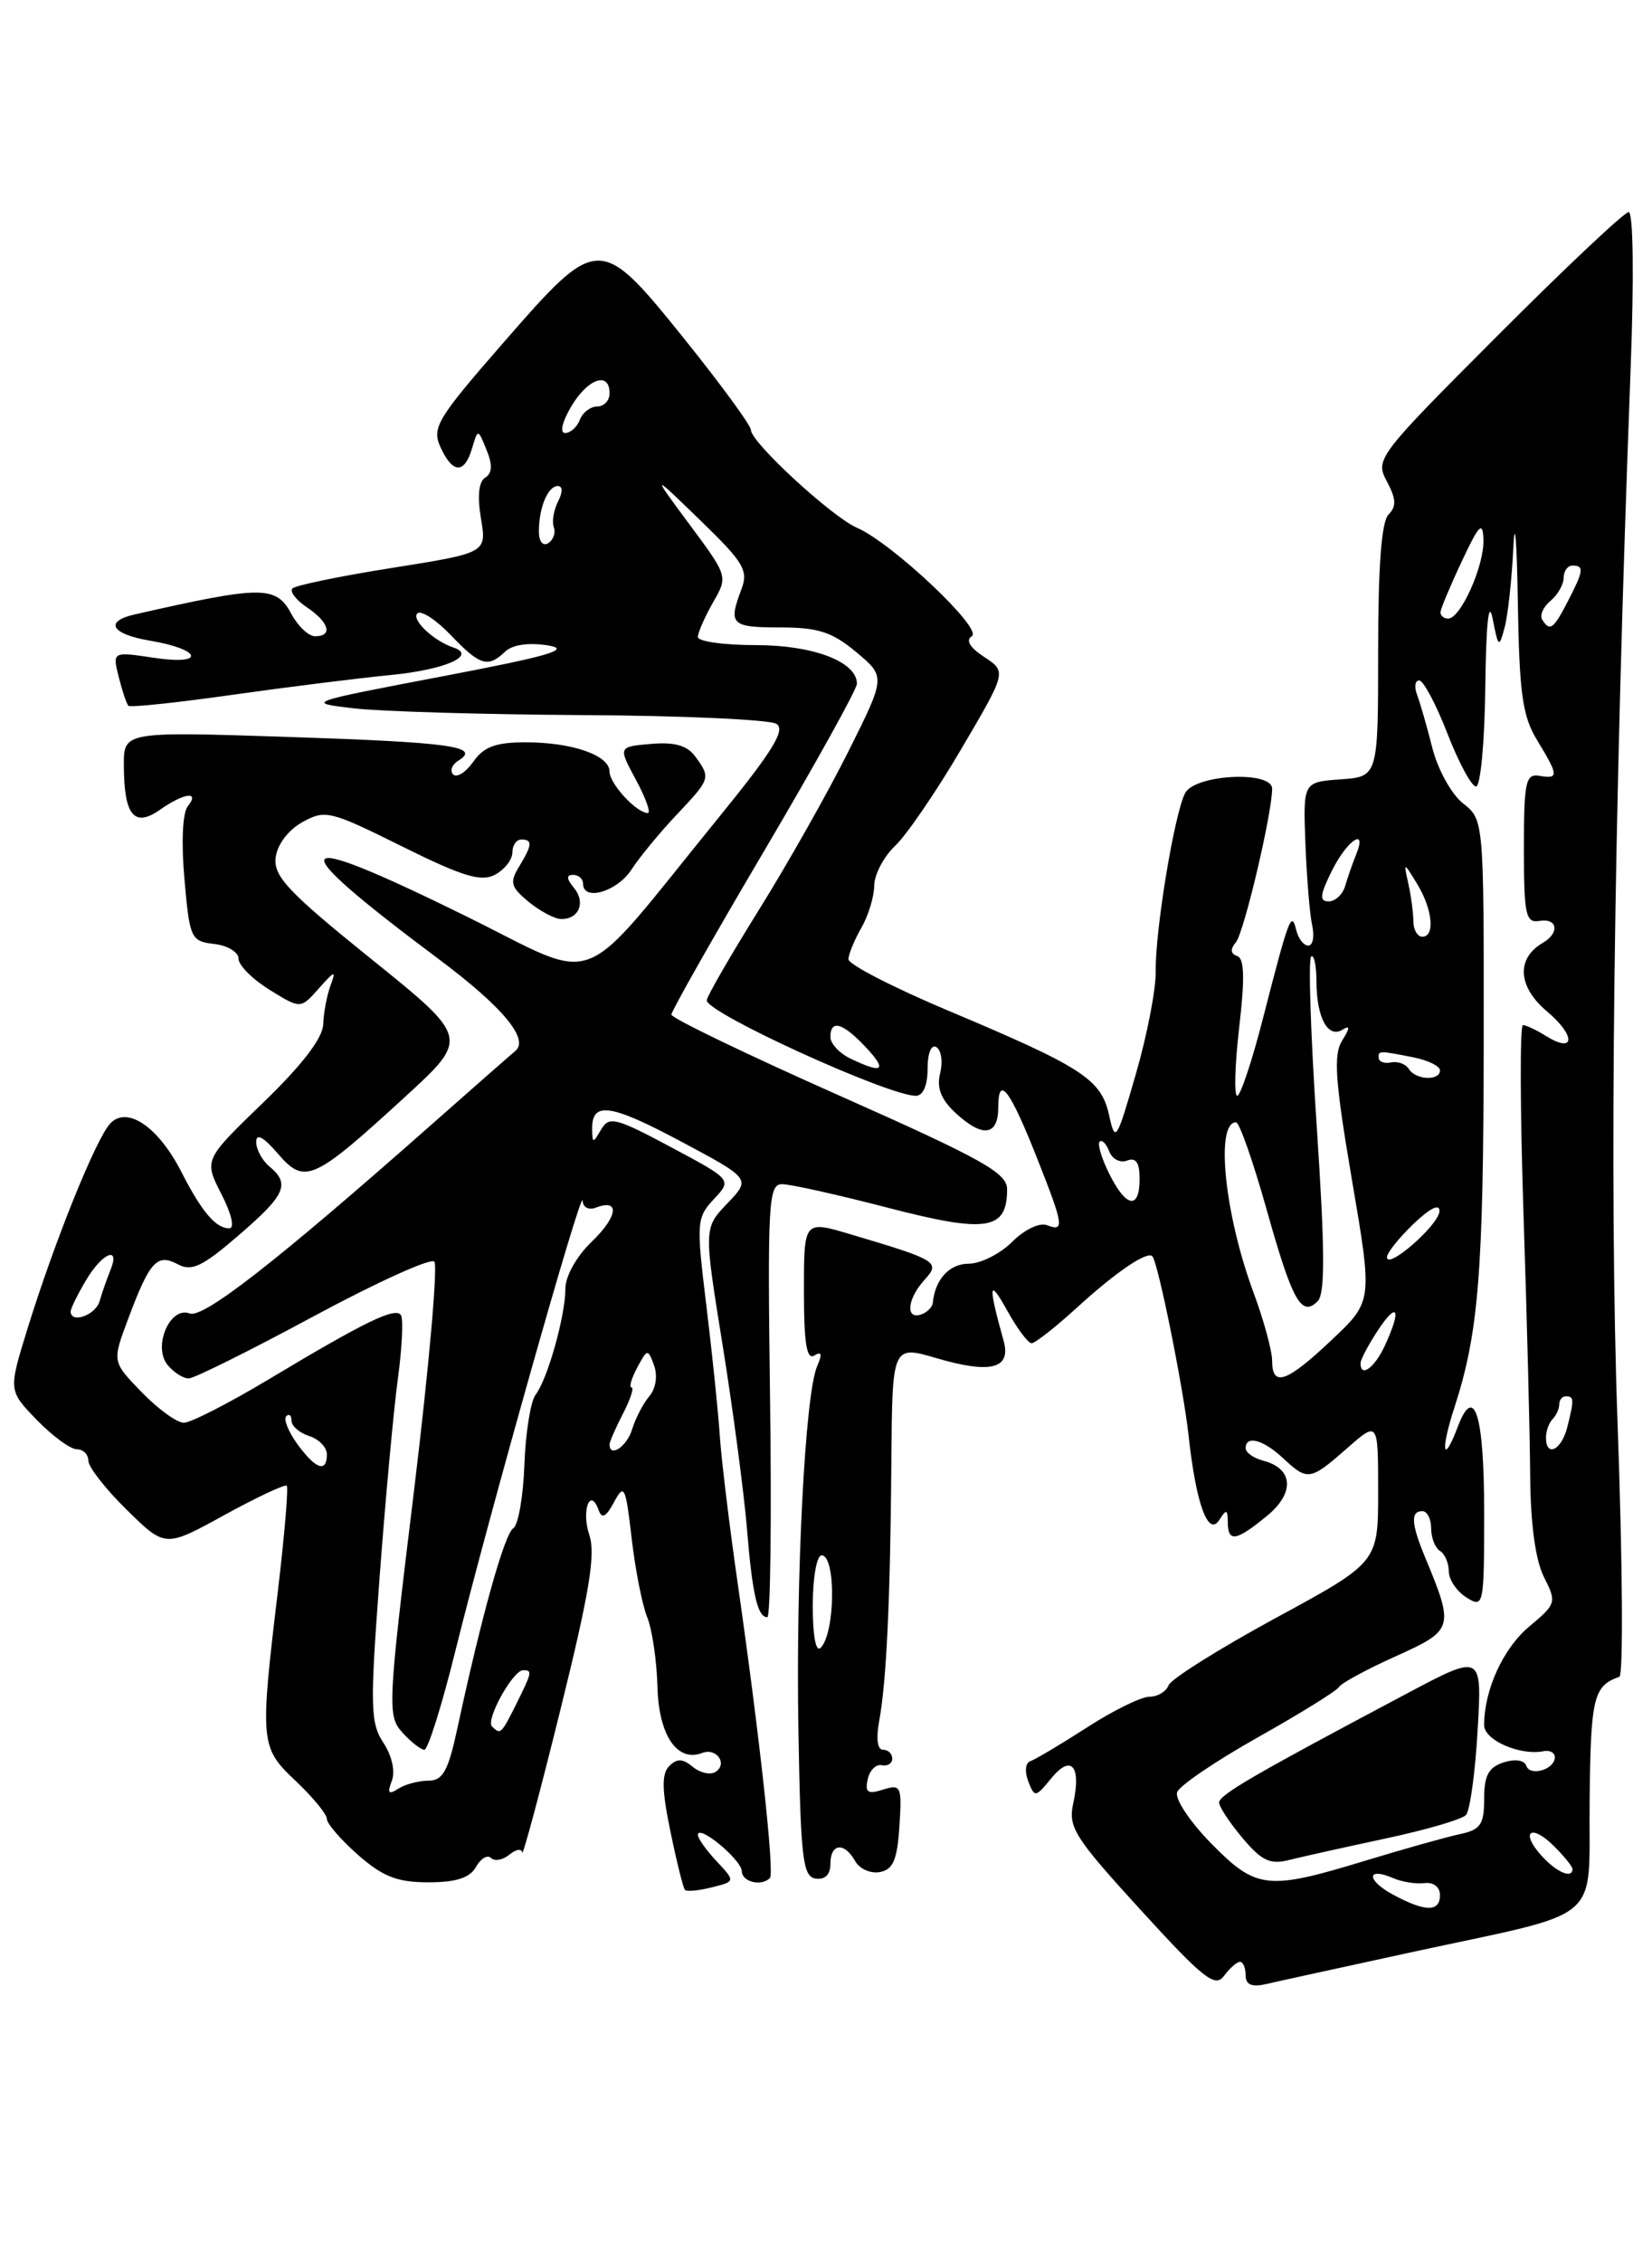 <?xml version="1.0" encoding="UTF-8" standalone="no"?>
<!DOCTYPE svg PUBLIC "-//W3C//DTD SVG 1.1//EN" "http://www.w3.org/Graphics/SVG/1.1/DTD/svg11.dtd" >
<svg xmlns="http://www.w3.org/2000/svg" xmlns:xlink="http://www.w3.org/1999/xlink" version="1.1" viewBox="0 0 187 256">
 <g >
 <path fill="currentColor"
d=" M 140.36 222.00 C 140.71 222.00 141.00 222.68 141.00 223.52 C 141.00 224.58 141.68 224.88 143.25 224.53 C 144.49 224.24 151.80 222.65 159.50 220.97 C 182.00 216.09 179.78 217.96 179.94 203.74 C 180.06 192.03 180.37 190.79 183.31 189.74 C 183.76 189.59 183.67 176.64 183.10 160.98 C 182.14 134.18 182.65 92.76 184.58 41.75 C 184.97 31.53 184.88 24.00 184.36 24.00 C 183.87 24.00 177.21 30.28 169.54 37.96 C 155.89 51.63 155.64 51.96 156.99 54.48 C 158.04 56.45 158.09 57.31 157.18 58.22 C 156.38 59.02 156.00 64.03 156.00 73.64 C 156.00 87.89 156.00 87.89 151.75 88.19 C 147.50 88.50 147.50 88.50 147.77 95.50 C 147.92 99.35 148.26 103.51 148.54 104.75 C 148.81 105.99 148.61 107.00 148.09 107.00 C 147.57 107.00 146.96 106.21 146.73 105.25 C 146.19 103.01 145.91 103.77 142.96 115.25 C 141.73 120.06 140.41 124.00 140.05 124.00 C 139.68 124.00 139.78 120.53 140.27 116.28 C 140.92 110.72 140.86 108.45 140.04 108.18 C 139.29 107.93 139.24 107.41 139.90 106.62 C 140.82 105.52 144.00 92.03 144.00 89.25 C 144.00 87.18 135.27 87.62 134.15 89.75 C 132.94 92.06 130.75 105.32 130.82 109.96 C 130.85 111.97 129.84 117.18 128.57 121.55 C 126.38 129.14 126.24 129.35 125.54 126.18 C 124.65 122.13 122.54 120.76 107.37 114.38 C 101.12 111.75 96.02 109.12 96.04 108.55 C 96.05 107.97 96.71 106.38 97.50 105.00 C 98.29 103.62 98.95 101.47 98.96 100.20 C 98.98 98.94 100.05 96.91 101.34 95.70 C 102.62 94.49 105.99 89.57 108.81 84.76 C 113.95 76.02 113.95 76.02 111.42 74.35 C 109.78 73.28 109.28 72.44 110.01 71.99 C 111.31 71.19 100.98 61.44 97.00 59.72 C 94.15 58.48 85.00 50.05 85.00 48.65 C 85.00 48.14 81.63 43.54 77.52 38.42 C 67.88 26.45 67.72 26.45 56.92 38.85 C 49.48 47.38 48.86 48.41 49.86 50.60 C 51.23 53.61 52.57 53.66 53.43 50.75 C 54.10 48.50 54.10 48.50 55.08 50.92 C 55.77 52.61 55.72 53.56 54.92 54.05 C 54.19 54.50 54.02 56.15 54.44 58.66 C 55.10 62.56 55.10 62.56 44.41 64.26 C 38.52 65.19 33.44 66.24 33.10 66.59 C 32.77 66.93 33.51 67.90 34.75 68.73 C 37.26 70.42 37.70 72.00 35.67 72.00 C 34.94 72.00 33.74 70.88 33.00 69.50 C 31.26 66.24 29.71 66.24 15.25 69.53 C 11.75 70.32 12.59 71.76 16.99 72.50 C 22.87 73.49 23.31 75.32 17.46 74.44 C 12.72 73.73 12.72 73.73 13.44 76.61 C 13.84 78.20 14.33 79.66 14.54 79.87 C 14.74 80.07 19.99 79.52 26.20 78.64 C 32.42 77.76 40.55 76.74 44.28 76.38 C 50.38 75.78 54.03 74.18 51.32 73.27 C 49.09 72.53 46.54 70.12 47.24 69.42 C 47.65 69.02 49.34 70.11 51.00 71.84 C 54.33 75.33 55.23 75.60 57.18 73.74 C 58.00 72.95 59.83 72.69 62.00 73.03 C 64.76 73.48 62.24 74.22 50.00 76.55 C 34.67 79.47 34.56 79.51 40.00 80.15 C 43.02 80.51 54.72 80.85 66.00 80.92 C 77.28 80.98 87.12 81.43 87.89 81.91 C 88.96 82.59 87.46 85.01 81.25 92.64 C 65.04 112.56 68.26 111.31 52.76 103.68 C 32.33 93.62 31.49 94.96 49.70 108.56 C 56.88 113.93 59.94 117.59 58.34 118.92 C 57.88 119.30 53.67 122.99 49.00 127.12 C 31.37 142.70 23.02 149.22 21.47 148.63 C 19.24 147.77 17.26 152.40 18.98 154.47 C 19.67 155.31 20.75 155.99 21.37 155.98 C 21.99 155.97 28.33 152.82 35.45 148.98 C 42.57 145.14 48.74 142.34 49.16 142.76 C 49.58 143.18 48.54 154.90 46.85 168.81 C 43.89 193.04 43.84 194.17 45.54 196.04 C 46.51 197.12 47.64 198.00 48.04 198.00 C 48.44 198.00 50.02 192.98 51.54 186.84 C 55.37 171.39 65.88 134.20 65.95 135.86 C 65.98 136.63 66.63 136.97 67.47 136.65 C 70.21 135.60 69.94 137.68 66.96 140.53 C 65.26 142.17 64.00 144.41 64.00 145.82 C 64.00 148.89 61.99 156.06 60.62 157.84 C 60.06 158.58 59.49 162.14 59.36 165.75 C 59.23 169.35 58.66 172.59 58.10 172.94 C 57.11 173.55 54.51 182.87 51.79 195.50 C 50.74 200.40 50.13 201.50 48.50 201.50 C 47.40 201.50 45.86 201.91 45.08 202.41 C 43.98 203.12 43.82 202.92 44.35 201.52 C 44.76 200.46 44.37 198.68 43.40 197.21 C 41.92 194.96 41.88 193.13 42.96 178.60 C 43.62 169.75 44.55 159.61 45.03 156.07 C 45.51 152.54 45.67 149.28 45.39 148.83 C 44.79 147.86 41.38 149.51 30.36 156.12 C 25.88 158.80 21.59 161.00 20.81 161.00 C 20.03 161.00 17.89 159.45 16.04 157.54 C 12.69 154.09 12.69 154.09 14.49 149.29 C 16.94 142.73 17.77 141.81 20.12 143.06 C 21.69 143.91 22.91 143.33 27.01 139.79 C 32.32 135.22 32.88 133.98 30.50 132.00 C 29.68 131.32 29.00 130.07 29.00 129.22 C 29.00 128.20 29.82 128.65 31.45 130.54 C 34.49 134.08 35.44 133.66 45.81 124.16 C 53.12 117.46 53.12 117.46 42.01 108.51 C 32.63 100.95 30.96 99.17 31.20 97.06 C 31.38 95.58 32.60 93.95 34.22 93.04 C 36.81 91.60 37.34 91.72 45.51 95.78 C 52.41 99.20 54.47 99.82 56.04 98.98 C 57.12 98.40 58.00 97.27 58.00 96.46 C 58.00 95.66 58.45 95.00 59.00 95.00 C 60.31 95.00 60.26 95.60 58.75 98.08 C 57.67 99.85 57.82 100.39 59.86 102.07 C 61.16 103.13 62.82 104.00 63.55 104.00 C 65.56 104.00 66.32 102.09 64.96 100.46 C 64.11 99.43 64.09 99.00 64.88 99.00 C 65.49 99.00 66.00 99.45 66.00 100.00 C 66.00 102.02 69.82 100.92 71.46 98.43 C 72.38 97.01 74.68 94.22 76.57 92.22 C 80.45 88.11 80.47 88.03 78.71 85.62 C 77.78 84.35 76.37 83.95 73.69 84.18 C 69.97 84.50 69.97 84.50 71.99 88.25 C 73.10 90.31 73.70 92.00 73.33 92.00 C 72.06 92.00 69.00 88.69 69.00 87.32 C 69.00 85.47 64.80 84.00 59.49 84.00 C 56.12 84.00 54.76 84.50 53.58 86.19 C 52.74 87.39 51.71 88.04 51.30 87.64 C 50.89 87.23 51.16 86.52 51.89 86.07 C 54.47 84.47 51.08 84.00 32.60 83.39 C 14.00 82.78 14.00 82.78 14.02 86.64 C 14.04 92.28 15.19 93.68 18.11 91.63 C 20.87 89.70 22.66 89.48 21.25 91.25 C 20.66 91.99 20.51 95.35 20.88 99.50 C 21.47 106.21 21.61 106.51 24.25 106.82 C 25.76 106.99 27.00 107.74 27.00 108.48 C 27.00 109.23 28.58 110.81 30.52 112.01 C 34.03 114.18 34.03 114.18 36.10 111.84 C 37.90 109.81 38.07 109.76 37.42 111.50 C 37.01 112.60 36.63 114.58 36.59 115.90 C 36.53 117.48 34.22 120.49 29.79 124.77 C 23.08 131.25 23.08 131.25 25.06 135.12 C 26.22 137.38 26.59 139.00 25.95 139.00 C 24.43 139.00 22.83 137.12 20.53 132.61 C 17.93 127.53 14.43 125.13 12.51 127.10 C 10.90 128.74 6.14 140.55 3.09 150.43 C 0.95 157.36 0.95 157.36 4.17 160.68 C 5.94 162.51 7.98 164.00 8.70 164.00 C 9.41 164.00 10.00 164.58 10.00 165.29 C 10.00 166.00 11.96 168.51 14.35 170.85 C 18.70 175.13 18.70 175.13 25.40 171.44 C 29.08 169.42 32.26 167.93 32.46 168.13 C 32.66 168.33 32.21 173.68 31.46 180.00 C 29.40 197.25 29.45 197.74 33.50 201.56 C 35.43 203.38 37.00 205.30 37.00 205.83 C 37.00 206.36 38.59 208.19 40.53 209.90 C 43.35 212.37 44.97 213.00 48.49 213.00 C 51.64 213.00 53.18 212.50 53.88 211.26 C 54.41 210.30 55.18 209.85 55.58 210.25 C 55.99 210.65 56.92 210.48 57.66 209.87 C 58.40 209.26 59.05 209.15 59.11 209.63 C 59.17 210.11 61.12 202.85 63.43 193.50 C 66.71 180.26 67.44 175.88 66.71 173.70 C 65.78 170.93 66.81 168.20 67.77 170.90 C 68.13 171.91 68.62 171.65 69.51 169.97 C 70.66 167.84 70.82 168.18 71.50 174.07 C 71.91 177.61 72.70 181.62 73.26 183.00 C 73.82 184.38 74.34 187.91 74.42 190.85 C 74.56 196.37 76.65 199.46 79.50 198.36 C 81.12 197.74 82.42 199.63 80.97 200.52 C 80.39 200.88 79.24 200.61 78.41 199.93 C 77.28 198.99 76.63 198.97 75.76 199.84 C 74.88 200.72 74.91 202.52 75.89 207.25 C 76.60 210.69 77.34 213.67 77.54 213.87 C 77.74 214.07 79.11 213.94 80.58 213.57 C 83.25 212.90 83.25 212.90 81.13 210.63 C 79.96 209.39 79.00 208.04 79.00 207.64 C 79.00 206.36 83.94 210.44 83.97 211.75 C 84.00 212.96 86.18 213.49 87.15 212.52 C 87.69 211.98 85.98 196.39 83.48 179.00 C 82.57 172.68 81.67 165.25 81.48 162.50 C 81.30 159.75 80.61 153.09 79.95 147.69 C 78.81 138.32 78.85 137.79 80.81 135.69 C 82.86 133.50 82.86 133.50 75.95 129.81 C 69.70 126.47 68.94 126.28 68.05 127.81 C 67.12 129.40 67.06 129.40 67.03 127.81 C 66.97 124.61 69.04 124.88 77.01 129.13 C 85.00 133.39 85.00 133.39 82.33 136.18 C 79.66 138.97 79.66 138.97 81.80 152.23 C 82.97 159.53 84.20 168.81 84.54 172.85 C 85.16 180.44 85.75 183.00 86.86 183.00 C 87.21 183.00 87.35 171.98 87.17 158.50 C 86.87 136.04 86.98 134.00 88.53 134.00 C 89.46 134.00 94.87 135.20 100.55 136.68 C 111.71 139.57 114.00 139.21 114.00 134.58 C 114.00 132.73 111.25 131.19 95.00 123.97 C 84.55 119.33 76.00 115.21 76.00 114.81 C 76.00 114.42 80.72 106.08 86.50 96.29 C 92.27 86.51 97.00 77.99 97.00 77.37 C 97.00 74.88 92.07 73.00 85.54 73.00 C 81.94 73.00 79.00 72.59 79.00 72.08 C 79.00 71.58 79.77 69.83 80.70 68.19 C 82.41 65.23 82.41 65.22 78.06 59.36 C 73.72 53.50 73.72 53.50 79.28 58.89 C 84.20 63.65 84.74 64.56 83.92 66.70 C 82.42 70.66 82.76 71.00 88.29 71.00 C 92.61 71.00 94.19 71.51 96.92 73.79 C 100.26 76.58 100.26 76.58 96.03 85.04 C 93.71 89.69 89.15 97.76 85.90 102.97 C 82.66 108.18 80.00 112.78 80.00 113.20 C 80.00 114.63 100.54 124.00 103.67 124.00 C 104.49 124.00 105.00 122.82 105.00 120.94 C 105.00 119.15 105.42 118.14 106.00 118.50 C 106.56 118.84 106.74 120.17 106.42 121.45 C 106.01 123.09 106.51 124.39 108.11 125.89 C 111.21 128.78 113.00 128.56 113.00 125.30 C 113.00 121.54 114.31 123.26 117.40 131.08 C 120.42 138.71 120.52 139.41 118.51 138.64 C 117.67 138.32 115.95 139.14 114.56 140.54 C 113.20 141.89 110.99 143.00 109.65 143.00 C 107.47 143.00 105.84 144.78 105.59 147.42 C 105.54 147.92 104.94 148.52 104.25 148.75 C 102.47 149.34 102.70 146.99 104.63 144.85 C 106.49 142.81 106.17 142.61 96.17 139.64 C 91.00 138.11 91.00 138.11 91.00 146.11 C 91.00 151.97 91.31 153.92 92.17 153.39 C 93.00 152.88 93.10 153.22 92.50 154.59 C 91.13 157.72 90.07 178.35 90.38 195.92 C 90.63 210.34 90.87 212.36 92.33 212.58 C 93.39 212.73 94.00 212.13 94.00 210.91 C 94.00 208.58 95.57 208.41 96.80 210.60 C 97.29 211.48 98.55 212.04 99.60 211.84 C 101.10 211.56 101.56 210.47 101.81 206.66 C 102.10 202.11 101.99 201.87 99.97 202.51 C 98.23 203.06 97.89 202.84 98.22 201.35 C 98.44 200.33 99.15 199.61 99.81 199.75 C 100.46 199.89 101.00 199.55 101.00 199.00 C 101.00 198.45 100.53 198.00 99.95 198.00 C 99.32 198.00 99.15 196.73 99.52 194.75 C 100.34 190.35 100.78 181.07 100.90 165.36 C 101.00 152.22 101.00 152.22 106.05 153.70 C 112.15 155.49 114.48 154.88 113.61 151.74 C 111.83 145.36 111.92 144.53 113.98 148.25 C 115.12 150.31 116.37 152.00 116.77 152.00 C 117.17 152.00 119.51 150.16 121.96 147.92 C 126.33 143.93 129.90 141.51 130.45 142.17 C 131.11 142.97 133.95 157.04 134.54 162.43 C 135.39 170.23 136.77 173.98 138.04 171.97 C 138.82 170.74 138.97 170.79 138.98 172.25 C 139.00 174.56 139.91 174.41 143.39 171.56 C 146.59 168.95 146.42 166.18 142.99 165.29 C 141.90 165.00 141.00 164.37 141.00 163.88 C 141.00 162.38 142.98 162.90 145.23 165.00 C 148.02 167.60 148.29 167.56 152.47 163.90 C 156.00 160.79 156.00 160.79 156.00 168.80 C 156.00 176.80 156.00 176.80 144.39 183.10 C 138.01 186.57 132.56 189.99 132.28 190.70 C 132.01 191.42 131.03 192.00 130.11 192.00 C 129.19 192.00 126.00 193.56 123.04 195.48 C 120.07 197.39 117.19 199.10 116.64 199.29 C 116.07 199.48 115.97 200.46 116.39 201.56 C 117.12 203.43 117.21 203.42 119.00 201.23 C 121.24 198.48 122.42 199.82 121.49 204.05 C 120.89 206.77 121.60 207.89 129.11 216.12 C 136.22 223.91 137.55 224.96 138.55 223.59 C 139.20 222.72 140.01 222.00 140.36 222.00 Z  M 157.66 214.38 C 154.64 212.75 154.68 211.22 157.71 212.53 C 158.69 212.96 160.29 213.21 161.25 213.09 C 162.26 212.97 163.00 213.53 163.00 214.44 C 163.00 216.39 161.33 216.37 157.66 214.38 Z  M 137.07 208.57 C 134.67 206.12 132.96 203.54 133.25 202.79 C 133.54 202.04 137.66 199.25 142.41 196.58 C 147.16 193.91 151.28 191.36 151.56 190.91 C 151.84 190.45 154.75 188.88 158.02 187.41 C 164.54 184.48 164.63 184.20 161.34 176.28 C 159.74 172.44 159.65 171.00 161.00 171.00 C 161.55 171.00 162.00 171.87 162.00 172.94 C 162.00 174.01 162.45 175.16 163.00 175.50 C 163.55 175.84 164.00 176.88 164.00 177.82 C 164.00 178.75 164.90 180.08 166.00 180.77 C 167.95 181.99 168.00 181.77 168.00 171.07 C 168.00 160.10 166.89 156.52 165.02 161.44 C 163.33 165.90 163.03 164.20 164.64 159.25 C 167.37 150.85 167.92 144.00 167.95 118.13 C 167.97 92.77 167.97 92.77 165.61 90.91 C 164.30 89.88 162.76 87.09 162.14 84.65 C 161.53 82.24 160.75 79.52 160.41 78.63 C 160.07 77.73 160.17 77.00 160.65 77.00 C 161.12 77.00 162.56 79.70 163.84 83.00 C 165.12 86.30 166.58 89.00 167.08 89.00 C 167.59 89.00 168.06 83.94 168.13 77.75 C 168.22 70.54 168.51 67.76 168.96 70.00 C 169.61 73.31 169.68 73.37 170.32 71.00 C 170.69 69.62 171.13 65.58 171.30 62.00 C 171.47 58.42 171.70 61.12 171.81 68.00 C 171.98 78.51 172.33 81.02 174.00 83.77 C 176.44 87.78 176.47 88.17 174.25 87.79 C 172.70 87.53 172.50 88.46 172.50 96.00 C 172.50 103.54 172.70 104.47 174.25 104.21 C 176.32 103.86 176.58 105.56 174.63 106.70 C 171.61 108.46 171.81 111.66 175.09 114.43 C 178.41 117.21 178.31 119.30 174.97 117.21 C 173.90 116.55 172.74 116.00 172.39 116.00 C 172.04 116.00 172.07 125.56 172.45 137.25 C 172.84 148.94 173.18 162.32 173.21 167.00 C 173.25 172.46 173.81 176.56 174.77 178.46 C 176.22 181.32 176.17 181.50 173.11 184.05 C 170.15 186.52 168.00 191.23 168.00 195.22 C 168.00 196.92 172.08 198.70 174.75 198.16 C 175.44 198.03 176.00 198.33 176.00 198.85 C 176.00 200.23 173.19 201.07 172.77 199.81 C 172.56 199.18 171.50 199.02 170.21 199.43 C 168.50 199.98 168.00 200.91 168.00 203.55 C 168.00 206.46 167.60 207.05 165.25 207.55 C 163.74 207.87 158.90 209.23 154.50 210.57 C 143.44 213.94 142.20 213.80 137.07 208.57 Z  M 156.81 208.05 C 161.38 207.08 165.49 205.88 165.94 205.39 C 166.39 204.90 166.99 200.59 167.26 195.81 C 167.77 187.11 167.77 187.11 159.14 191.70 C 141.94 200.82 138.00 203.11 138.00 203.97 C 138.00 204.45 139.19 206.26 140.65 207.99 C 142.80 210.56 143.78 211.02 145.90 210.48 C 147.33 210.12 152.24 209.03 156.81 208.05 Z  M 174.49 209.99 C 172.03 207.27 173.30 206.30 175.92 208.92 C 177.06 210.06 178.00 211.22 178.00 211.50 C 178.00 212.64 176.19 211.87 174.49 209.99 Z  M 55.69 195.36 C 54.95 194.61 58.06 189.00 59.22 189.00 C 60.28 189.00 60.23 189.22 58.43 192.85 C 56.73 196.25 56.65 196.32 55.69 195.36 Z  M 92.00 181.70 C 92.00 178.56 92.45 176.00 93.00 176.00 C 94.64 176.00 94.56 184.74 92.91 186.45 C 92.36 187.03 92.00 185.17 92.00 181.70 Z  M 33.65 163.40 C 32.64 162.00 32.07 160.59 32.40 160.26 C 32.73 159.94 33.00 160.16 33.00 160.77 C 33.00 161.37 33.90 162.15 35.00 162.50 C 36.10 162.85 37.00 163.78 37.00 164.57 C 37.00 166.70 35.73 166.26 33.65 163.40 Z  M 69.00 163.45 C 69.00 163.15 69.69 161.57 70.53 159.95 C 71.36 158.33 71.80 157.00 71.49 157.00 C 71.18 157.00 71.47 156.00 72.12 154.77 C 73.28 152.61 73.34 152.60 74.04 154.52 C 74.46 155.68 74.24 157.12 73.50 158.00 C 72.80 158.82 71.93 160.51 71.55 161.75 C 70.96 163.70 69.00 165.00 69.00 163.45 Z  M 175.00 162.67 C 175.00 161.93 175.34 161.00 175.75 160.58 C 176.16 160.17 176.50 159.42 176.50 158.92 C 176.50 158.41 176.84 158.00 177.25 158.00 C 178.18 158.00 178.20 158.37 177.41 161.50 C 176.75 164.12 175.00 164.96 175.00 162.67 Z  M 144.00 153.98 C 144.00 152.86 143.05 149.37 141.88 146.23 C 138.61 137.38 137.55 127.00 139.92 127.00 C 140.29 127.00 141.83 131.38 143.34 136.74 C 146.28 147.22 147.31 149.09 149.15 147.25 C 150.01 146.39 149.98 141.47 149.05 127.48 C 148.37 117.24 148.08 108.59 148.41 108.26 C 148.73 107.93 149.01 109.20 149.02 111.08 C 149.03 115.16 150.32 117.54 151.96 116.52 C 152.84 115.98 152.83 116.31 151.92 117.76 C 150.92 119.36 151.13 122.32 153.03 133.49 C 155.38 147.25 155.38 147.25 150.75 151.62 C 145.64 156.45 144.00 157.02 144.00 153.98 Z  M 154.01 154.25 C 154.01 153.84 154.91 152.15 156.00 150.50 C 158.23 147.14 158.66 148.18 156.75 152.29 C 155.58 154.81 153.99 155.94 154.01 154.25 Z  M 8.00 148.40 C 8.00 148.08 8.77 146.50 9.72 144.90 C 11.57 141.76 13.67 140.89 12.49 143.75 C 12.10 144.71 11.55 146.29 11.27 147.25 C 10.81 148.83 8.00 149.83 8.00 148.40 Z  M 157.00 142.26 C 157.00 141.77 158.35 140.08 160.00 138.50 C 161.89 136.69 162.98 136.16 162.94 137.06 C 162.89 138.60 157.00 143.75 157.00 142.26 Z  M 125.57 132.84 C 124.70 131.10 124.21 129.46 124.47 129.19 C 124.74 128.93 125.23 129.42 125.56 130.29 C 125.89 131.16 126.80 131.63 127.58 131.33 C 128.58 130.95 129.00 131.55 129.00 133.39 C 129.00 136.92 127.48 136.68 125.57 132.84 Z  M 159.48 120.97 C 159.13 120.41 158.24 120.07 157.49 120.22 C 156.74 120.38 156.10 120.16 156.07 119.75 C 155.99 118.87 156.08 118.87 160.00 119.65 C 161.65 119.98 163.00 120.64 163.00 121.12 C 163.00 122.34 160.26 122.22 159.48 120.97 Z  M 96.25 119.78 C 95.01 119.18 94.00 118.09 94.00 117.35 C 94.00 115.32 95.39 115.72 98.00 118.50 C 100.49 121.15 99.94 121.56 96.25 119.78 Z  M 159.99 104.25 C 159.98 103.29 159.73 101.38 159.42 100.00 C 158.87 97.50 158.87 97.50 160.40 100.00 C 162.16 102.87 162.47 106.00 161.00 106.00 C 160.45 106.00 159.99 105.21 159.99 104.25 Z  M 150.77 98.52 C 152.52 95.02 154.83 93.51 153.49 96.75 C 153.10 97.71 152.55 99.29 152.27 100.25 C 151.99 101.21 151.15 102.00 150.40 102.00 C 149.33 102.00 149.40 101.28 150.77 98.52 Z  M 174.57 70.11 C 174.27 69.63 174.69 68.67 175.51 67.99 C 176.33 67.31 177.00 66.14 177.00 65.38 C 177.00 64.62 177.45 64.00 178.00 64.00 C 179.34 64.00 179.27 64.58 177.47 68.05 C 175.84 71.21 175.43 71.50 174.57 70.11 Z  M 163.06 69.25 C 163.10 68.84 164.18 66.25 165.48 63.50 C 167.45 59.30 167.85 58.92 167.92 61.10 C 168.01 64.03 165.34 70.00 163.93 70.00 C 163.42 70.00 163.03 69.66 163.06 69.25 Z  M 61.00 60.14 C 61.00 57.44 62.02 55.00 63.14 55.00 C 63.70 55.00 63.71 55.69 63.17 56.75 C 62.68 57.71 62.46 59.02 62.69 59.66 C 62.92 60.30 62.63 61.11 62.05 61.47 C 61.45 61.84 61.00 61.27 61.00 60.14 Z  M 64.66 46.00 C 66.53 42.83 69.00 41.98 69.00 44.50 C 69.00 45.33 68.37 46.00 67.61 46.00 C 66.84 46.00 65.95 46.67 65.64 47.50 C 65.32 48.33 64.57 49.00 63.97 49.00 C 63.34 49.00 63.63 47.74 64.66 46.00 Z "/>
</g>
</svg>